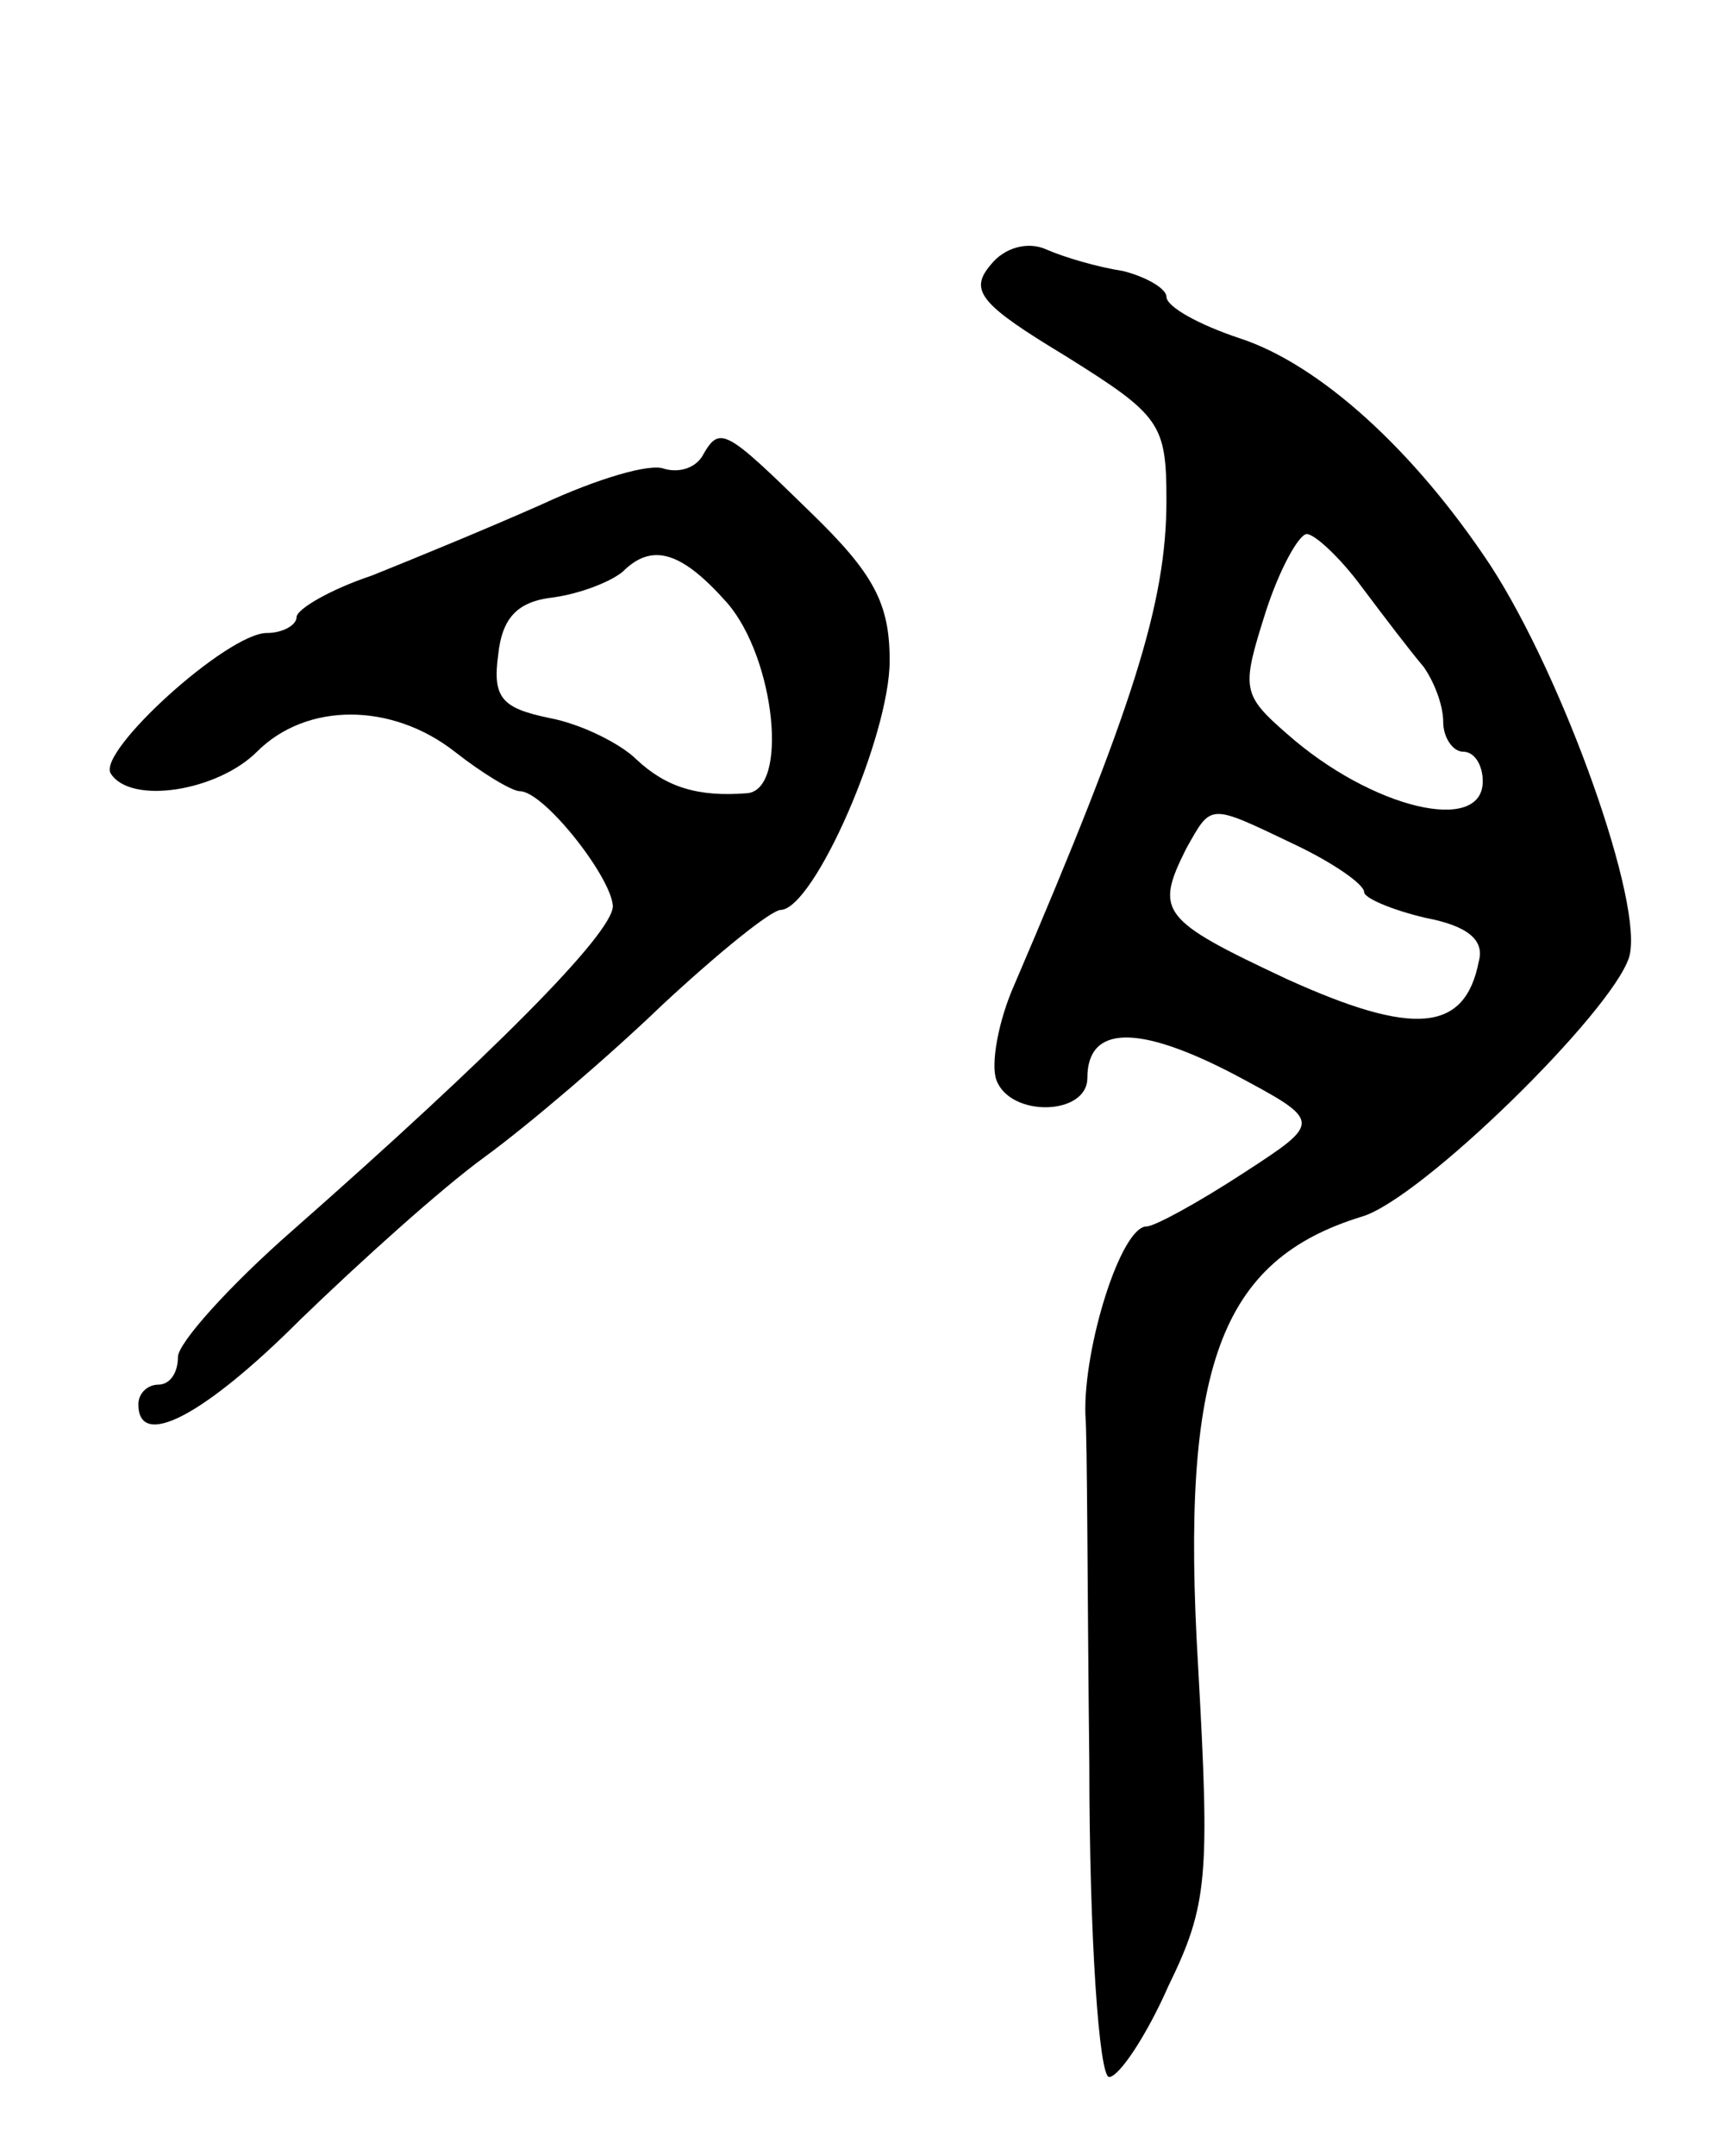 <svg version="1.0" xmlns="http://www.w3.org/2000/svg"
 width="87pt" height="109pt" viewBox="0 0 87 109"
 preserveAspectRatio="xMidYMid meet">
<g transform="translate(0,109) scale(0.1,-0.1)"
fill="#000000" stroke="none">
<path d="M501 956 c-11 -13 -5 -20 38 -46 48 -30 51 -34 51 -73 0 -52 -17
-105 -77 -245 -8 -18 -12 -40 -9 -48 7 -19 46 -18 46 1 0 27 26 27 74 2 45
-24 45 -24 5 -50 -23 -15 -45 -27 -49 -27 -13 0 -32 -61 -31 -95 1 -11 1 -91
2 -177 0 -88 5 -158 10 -158 5 0 19 21 30 46 20 41 21 55 15 162 -9 151 11
205 83 227 30 9 126 103 135 131 8 26 -33 141 -70 198 -39 59 -87 102 -127
115 -21 7 -37 16 -37 21 0 4 -10 10 -22 13 -13 2 -30 7 -39 11 -9 4 -21 1 -28
-8z m188 -163 c12 -16 25 -33 31 -40 5 -7 10 -19 10 -28 0 -8 5 -15 10 -15 6
0 10 -7 10 -15 0 -27 -56 -14 -99 24 -23 20 -23 23 -11 61 7 22 17 40 21 40 4
0 17 -12 28 -27z m-34 -130 c19 -9 35 -20 35 -24 0 -3 14 -9 31 -13 21 -4 30
-11 27 -22 -7 -36 -33 -38 -97 -9 -64 30 -67 34 -51 66 13 23 11 23 55 2z"/>
<path d="M355 859 c-4 -6 -12 -8 -19 -6 -7 3 -34 -5 -62 -18 -27 -12 -66 -28
-86 -36 -21 -7 -38 -17 -38 -21 0 -4 -7 -8 -15 -8 -20 0 -86 -60 -79 -71 10
-16 54 -9 74 11 25 25 68 25 100 0 14 -11 29 -20 33 -20 12 0 46 -43 47 -58 0
-14 -62 -76 -162 -164 -32 -28 -58 -57 -58 -64 0 -8 -4 -14 -10 -14 -5 0 -10
-4 -10 -10 0 -23 33 -6 82 43 30 29 71 66 93 82 22 16 63 51 90 77 28 26 55
48 60 48 17 1 55 88 55 126 0 29 -8 44 -40 75 -44 43 -46 44 -55 28z m13 -74
c24 -28 31 -94 10 -96 -25 -2 -41 3 -56 17 -8 8 -28 18 -44 21 -24 5 -29 10
-26 32 2 19 10 27 28 29 14 2 29 8 35 13 15 15 30 10 53 -16z"/>
</g>
</svg>
